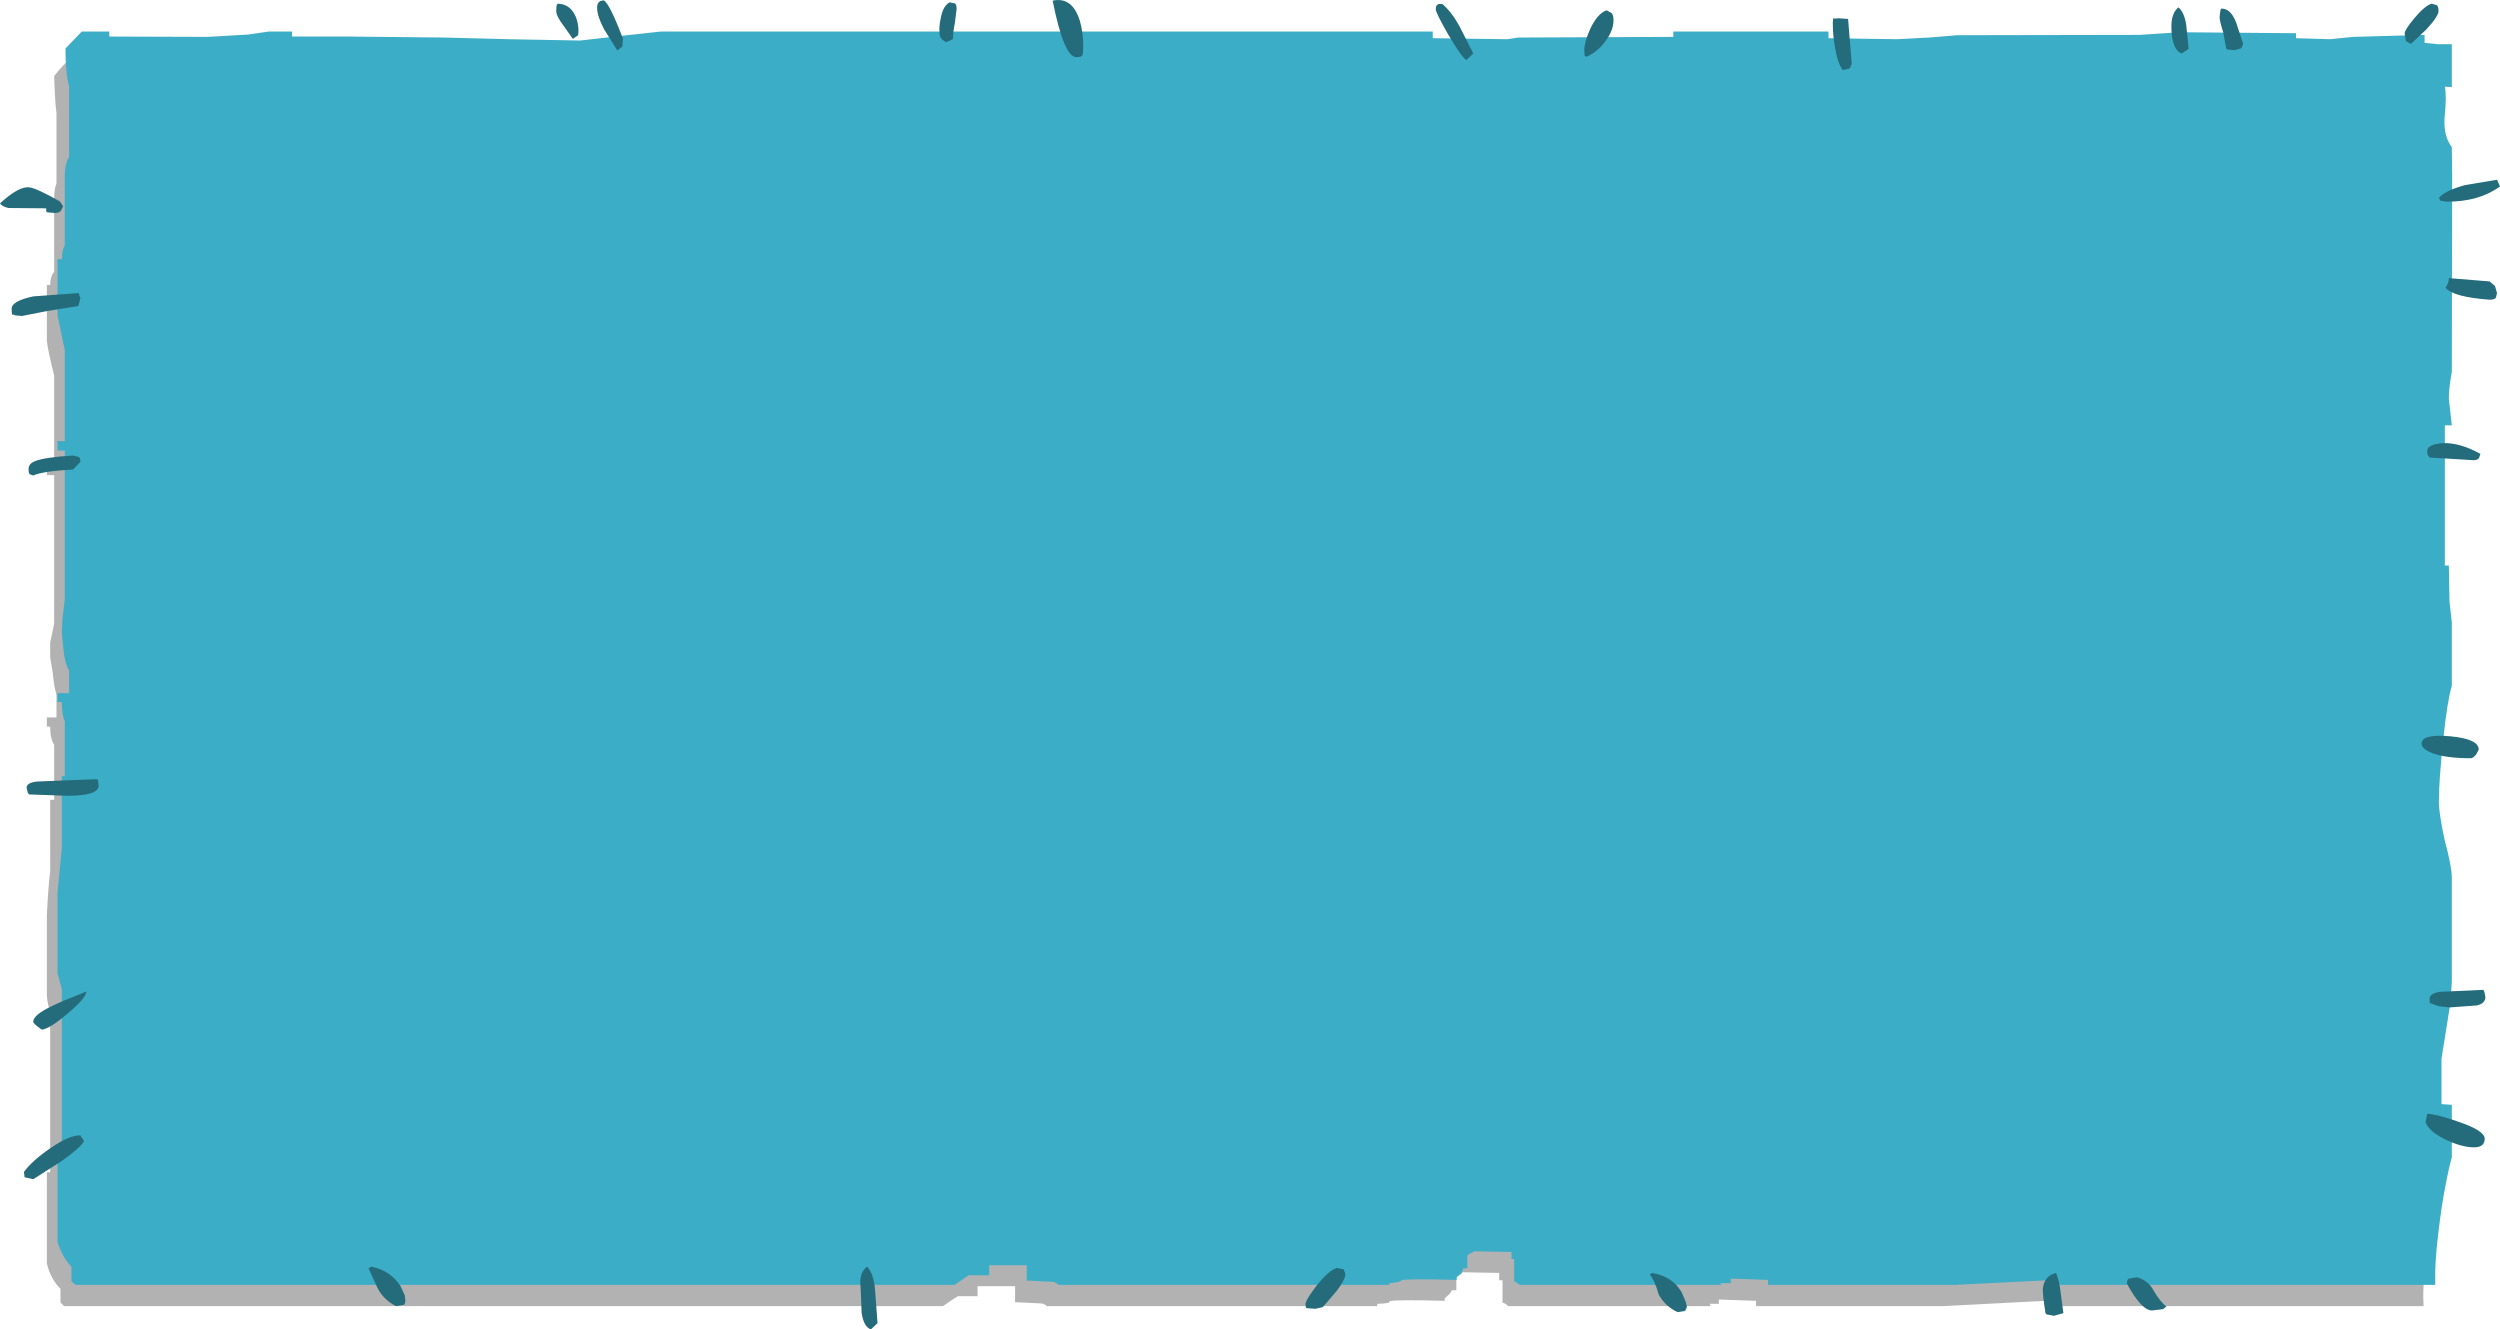 <?xml version="1.0" encoding="UTF-8" standalone="no"?>
<svg xmlns:xlink="http://www.w3.org/1999/xlink" height="200.05px" width="376.2px" xmlns="http://www.w3.org/2000/svg">
  <g transform="matrix(1.0, 0.0, 0.0, 1.0, -222.8, -194.95)">
    <path d="M449.45 204.65 L472.8 204.6 472.8 203.75 496.25 203.75 496.25 204.75 506.5 204.9 511.3 204.65 515.7 204.25 543.15 204.25 546.0 204.05 549.05 203.85 566.45 204.0 566.45 204.75 571.6 204.9 575.05 204.6 585.9 204.25 585.9 205.55 587.9 205.65 590.0 205.65 590.0 212.05 589.1 212.0 Q589.25 213.4 588.85 216.75 588.85 219.4 590.0 221.05 L590.0 225.2 590.0 254.9 Q589.45 257.15 589.45 258.85 L590.0 262.75 589.1 262.75 589.1 283.65 589.45 283.65 Q589.45 287.7 589.6 289.2 L590.0 292.15 590.0 301.7 Q589.45 304.15 588.75 309.9 588.1 315.95 588.1 319.25 588.1 320.85 588.9 325.05 589.95 328.9 590.0 330.5 L590.0 346.05 589.7 349.25 588.55 357.5 588.55 364.4 590.0 364.55 590.0 372.4 Q589.25 375.0 588.55 380.0 587.45 386.5 587.45 390.1 L587.5 391.5 530.55 391.5 530.55 390.7 515.15 391.5 487.05 391.5 487.05 390.7 481.45 390.5 481.45 391.15 480.05 391.15 480.25 391.5 449.75 391.5 Q449.45 391.15 448.9 390.95 L448.9 387.6 448.4 387.6 448.4 386.5 442.9 386.4 442.55 386.75 Q442.0 386.95 441.95 387.2 L441.95 389.1 441.3 389.1 440.95 389.65 440.2 390.3 440.2 390.7 Q432.95 390.5 431.9 390.75 432.15 391.1 430.05 391.15 L430.05 391.5 380.3 391.5 380.1 391.3 379.65 391.1 375.55 390.9 375.55 388.5 369.9 388.5 369.9 390.0 366.95 390.0 Q366.1 390.5 364.7 391.5 L232.45 391.5 231.9 390.95 231.9 388.9 Q230.35 387.3 229.85 385.05 L229.85 371.35 230.35 371.35 230.35 347.15 Q229.95 346.15 229.85 344.7 L229.85 332.75 Q230.05 328.5 230.35 326.05 L230.35 315.3 230.95 315.3 230.95 307.0 Q230.35 306.15 230.35 304.3 L229.85 304.3 229.85 302.9 231.3 302.9 231.3 299.45 Q230.95 298.4 230.75 296.3 L230.35 293.85 230.35 291.65 230.95 288.8 230.95 266.45 229.85 266.45 229.85 265.15 230.95 265.15 230.95 251.45 Q230.05 247.9 229.85 246.25 L229.85 237.85 230.35 237.85 Q230.35 236.55 230.95 235.85 L230.95 225.0 Q230.95 223.35 231.3 222.55 L231.3 212.0 Q231.05 210.05 230.95 206.4 232.1 204.9 233.4 203.75 L237.45 203.75 237.45 204.45 252.3 204.6 258.35 204.2 261.4 203.75 265.1 203.75 265.1 204.45 Q268.85 204.3 273.8 204.45 L287.95 204.65 297.7 204.95 308.35 205.15 314.2 204.3 320.55 203.75 436.65 203.75 436.65 204.75 448.0 204.9 449.45 204.65" fill="#000000" fill-opacity="0.302" fill-rule="evenodd" stroke="none"/>
    <path d="M451.25 200.6 L474.6 200.5 474.6 199.7 497.95 199.7 497.95 200.7 508.25 200.85 513.05 200.6 517.3 200.25 544.75 200.2 547.75 200.0 550.85 199.8 568.3 199.95 568.3 200.7 573.45 200.85 576.85 200.5 587.65 200.2 587.65 201.4 589.6 201.6 591.75 201.6 591.75 208.05 590.7 208.0 Q591.0 209.4 590.65 212.75 590.5 215.45 591.75 217.1 L591.8 221.2 591.75 250.9 Q591.3 253.35 591.3 254.95 L591.75 258.95 590.7 258.95 590.7 280.05 591.3 280.05 591.4 285.45 591.75 288.6 591.75 298.15 Q591.05 300.5 590.45 306.3 589.8 312.45 589.8 315.6 589.8 317.35 590.7 321.5 591.75 325.35 591.75 327.05 L591.75 342.7 591.55 345.8 590.2 354.25 590.2 361.1 591.75 361.2 591.75 369.1 Q591.0 371.75 590.2 376.8 589.25 383.35 589.25 386.9 L589.25 388.3 532.15 388.3 532.15 387.55 516.95 388.3 488.85 388.3 488.85 387.55 483.25 387.35 483.25 388.05 481.65 388.05 481.85 388.3 451.55 388.3 450.65 387.75 450.65 384.4 450.25 384.4 450.25 383.35 444.7 383.25 444.1 383.55 Q443.7 383.7 443.6 383.95 L443.6 385.8 443.0 385.8 442.75 386.5 442.0 387.15 442.0 387.55 Q434.55 387.35 433.65 387.6 433.8 387.85 431.85 388.05 L431.85 388.3 382.1 388.3 381.9 388.15 381.4 387.85 377.3 387.65 377.3 385.35 371.65 385.35 371.65 386.85 368.55 386.85 366.45 388.3 234.15 388.3 233.55 387.75 233.55 385.6 Q232.1 384.0 231.45 381.8 L231.45 368.15 232.1 368.15 232.1 343.8 231.45 341.35 231.45 329.35 232.1 322.5 232.1 311.75 232.55 311.75 232.55 303.45 Q232.1 302.55 232.1 300.6 L231.45 300.6 231.45 299.25 233.2 299.25 233.2 295.85 Q232.55 294.8 232.35 292.7 L232.1 290.15 232.2 288.05 232.55 285.15 232.55 262.75 231.45 262.75 231.45 261.3 232.55 261.35 232.55 247.65 231.45 242.4 231.45 233.95 232.1 233.95 Q232.1 232.7 232.55 231.85 L232.55 221.0 Q232.65 219.35 233.2 218.55 L233.2 208.0 Q232.65 206.0 232.65 202.25 L235.1 199.7 239.25 199.7 239.25 200.45 254.0 200.5 260.15 200.15 263.2 199.7 266.75 199.7 266.75 200.45 275.4 200.45 289.75 200.6 299.35 200.85 310.1 201.05 315.8 200.4 322.2 199.7 438.4 199.7 438.4 200.7 449.6 200.85 451.25 200.6" fill="#3cadc6" fill-rule="evenodd" stroke="none"/>
    <path d="M498.85 197.75 L499.5 197.7 500.9 197.8 501.45 204.55 501.15 205.25 500.1 205.5 Q499.35 204.55 498.95 202.2 498.6 200.35 498.6 198.4 L498.65 197.7 498.85 197.75 M557.0 196.25 Q558.45 196.15 559.3 198.35 L560.35 201.55 560.1 202.2 559.1 202.5 557.95 202.4 557.8 202.25 557.35 199.8 Q556.8 198.1 556.8 197.5 L556.9 196.7 557.0 196.25 M589.4 195.7 Q589.75 195.8 589.75 196.6 589.75 197.4 587.9 199.4 L585.6 201.55 584.85 201.15 584.65 200.0 Q584.65 199.45 586.1 197.7 587.65 195.85 588.7 195.5 L589.4 195.7 M366.75 196.3 L366.5 198.35 Q366.2 199.85 366.2 200.8 L365.8 201.05 365.15 201.3 Q364.45 200.9 364.3 200.5 364.15 200.15 364.15 199.15 364.2 198.35 364.4 197.5 364.75 195.8 365.7 195.3 L366.45 195.45 Q366.75 195.55 366.75 196.3 M439.85 195.55 Q441.25 196.75 442.45 198.95 L444.5 203.0 443.45 204.0 Q442.7 203.5 440.7 200.1 438.85 196.85 438.85 196.35 438.85 195.6 439.4 195.55 L439.85 195.55 M465.3 196.9 Q465.6 197.2 465.6 198.0 465.6 199.5 464.45 201.05 463.35 202.65 461.55 203.5 L461.25 203.3 461.2 202.5 Q461.2 201.35 462.05 199.4 463.15 197.0 464.55 196.5 L465.3 196.9 M384.75 203.55 Q382.9 203.55 381.2 195.05 384.15 194.4 385.3 198.1 385.85 200.0 385.8 202.1 L385.75 203.05 385.65 203.3 Q385.5 203.55 384.75 203.55 M354.85 394.05 L353.85 395.0 Q352.75 394.6 352.45 392.45 L352.35 389.6 352.25 387.75 Q352.35 386.2 353.3 385.55 354.35 386.75 354.5 389.35 L354.85 394.05 M420.9 388.45 Q422.7 386.15 423.95 385.75 L425.0 385.95 425.25 386.65 Q425.25 387.5 423.95 389.2 L421.85 391.65 420.7 391.9 419.4 391.8 Q419.25 391.65 419.25 391.2 419.25 390.6 420.9 388.45 M471.4 386.5 Q474.45 387.0 475.85 389.4 L476.45 390.8 476.65 391.6 476.45 392.1 476.25 392.25 475.25 392.4 Q473.4 391.55 472.4 389.75 471.85 387.7 471.05 386.75 L471.4 386.5 M593.75 222.8 L598.55 222.0 599.0 223.0 Q595.9 225.3 591.0 225.3 L590.05 225.15 589.8 224.75 Q590.65 223.65 593.75 222.8 M591.3 236.8 L597.45 237.3 598.25 238.0 598.55 239.05 598.4 239.7 Q598.25 240.05 597.45 240.05 591.95 239.65 590.8 238.25 591.35 237.4 591.3 236.8 M590.2 261.65 Q592.8 261.45 596.05 263.25 L595.85 263.85 Q595.65 264.2 595.0 264.2 L588.4 263.8 588.25 263.6 Q588.05 263.4 588.05 262.8 588.05 261.85 590.2 261.65 M551.1 203.0 Q549.55 202.4 549.55 198.9 549.55 196.95 550.6 196.05 551.55 196.85 551.8 198.85 L552.15 202.3 551.1 203.0 M530.2 388.9 Q530.4 386.95 532.2 386.5 532.7 387.7 532.9 389.55 L533.3 392.55 531.9 392.95 530.8 392.75 Q530.55 392.65 530.55 392.15 530.2 390.0 530.2 388.9 M542.85 388.1 Q542.85 387.55 543.15 387.35 L544.4 387.15 Q546.15 387.7 546.9 389.2 547.9 390.9 548.8 391.55 L548.3 391.95 546.65 392.15 Q545.05 392.15 542.85 388.1 M589.0 308.35 Q587.2 307.7 587.2 306.85 587.2 305.35 591.55 305.75 595.8 306.15 595.8 307.75 L595.4 308.5 Q594.95 309.05 594.6 309.05 591.05 309.05 589.0 308.35 M596.65 344.2 L596.8 345.0 Q596.8 345.95 595.5 346.25 L591.4 346.55 589.7 346.35 588.5 345.9 Q588.4 346.25 588.4 345.25 588.4 344.45 589.95 344.2 L596.5 343.9 596.65 344.2 M592.75 363.75 Q596.7 365.1 596.7 366.3 596.7 367.6 595.1 367.6 593.25 367.6 590.85 366.45 588.25 365.2 587.8 363.8 L588.05 362.55 Q589.45 362.6 592.75 363.75 M306.55 195.8 L306.7 195.5 Q308.65 195.55 309.45 197.5 309.85 198.5 309.85 199.6 L309.8 200.25 309.0 200.8 307.55 198.75 Q306.5 197.35 306.5 196.6 L306.55 195.8 M313.65 195.0 Q314.55 195.5 316.55 200.8 L316.45 201.95 315.7 202.55 313.7 199.35 Q312.65 197.35 312.65 196.1 312.65 195.35 313.15 195.1 L313.65 195.0 M229.75 226.3 L224.05 226.25 Q223.05 226.0 222.8 225.55 225.7 222.9 227.25 223.15 228.35 223.3 231.8 225.25 L232.3 226.0 232.0 226.6 Q231.8 227.0 231.0 227.0 L229.9 226.9 229.75 226.75 229.75 226.3 M226.1 242.5 L225.0 242.4 224.85 242.25 Q224.55 242.65 224.55 241.4 224.55 240.25 227.8 239.55 L234.65 239.05 234.7 239.3 234.9 239.8 234.6 241.0 229.9 241.75 226.1 242.5 M227.8 266.5 L227.25 266.3 Q227.1 266.15 227.1 265.5 227.1 264.75 228.05 264.35 229.55 263.75 233.8 263.5 L234.6 263.7 Q234.9 263.8 234.9 264.45 L233.8 265.6 Q229.25 265.85 227.8 266.5 M237.45 312.2 L237.55 312.4 237.65 313.15 Q237.65 314.7 232.95 314.7 L227.2 314.5 227.0 314.3 226.8 313.5 Q226.8 312.7 228.45 312.55 L237.45 312.2 M235.8 344.15 Q235.75 345.15 233.05 347.4 230.4 349.7 229.1 349.9 227.8 349.0 227.8 348.7 227.8 347.7 230.5 346.4 231.65 345.8 235.8 344.15 M234.9 365.8 L235.45 366.65 Q235.0 367.6 232.1 369.65 L227.8 372.4 226.5 372.1 226.4 371.3 Q227.65 369.6 230.35 367.75 233.25 365.75 234.9 365.8 M279.65 388.85 L278.25 385.8 278.7 385.55 Q281.55 386.15 283.05 388.45 L283.7 389.85 283.8 390.7 283.7 391.2 283.55 391.3 282.4 391.5 Q280.6 390.6 279.65 388.85" fill="#246c7b" fill-rule="evenodd" stroke="none"/>
  </g>
</svg>
